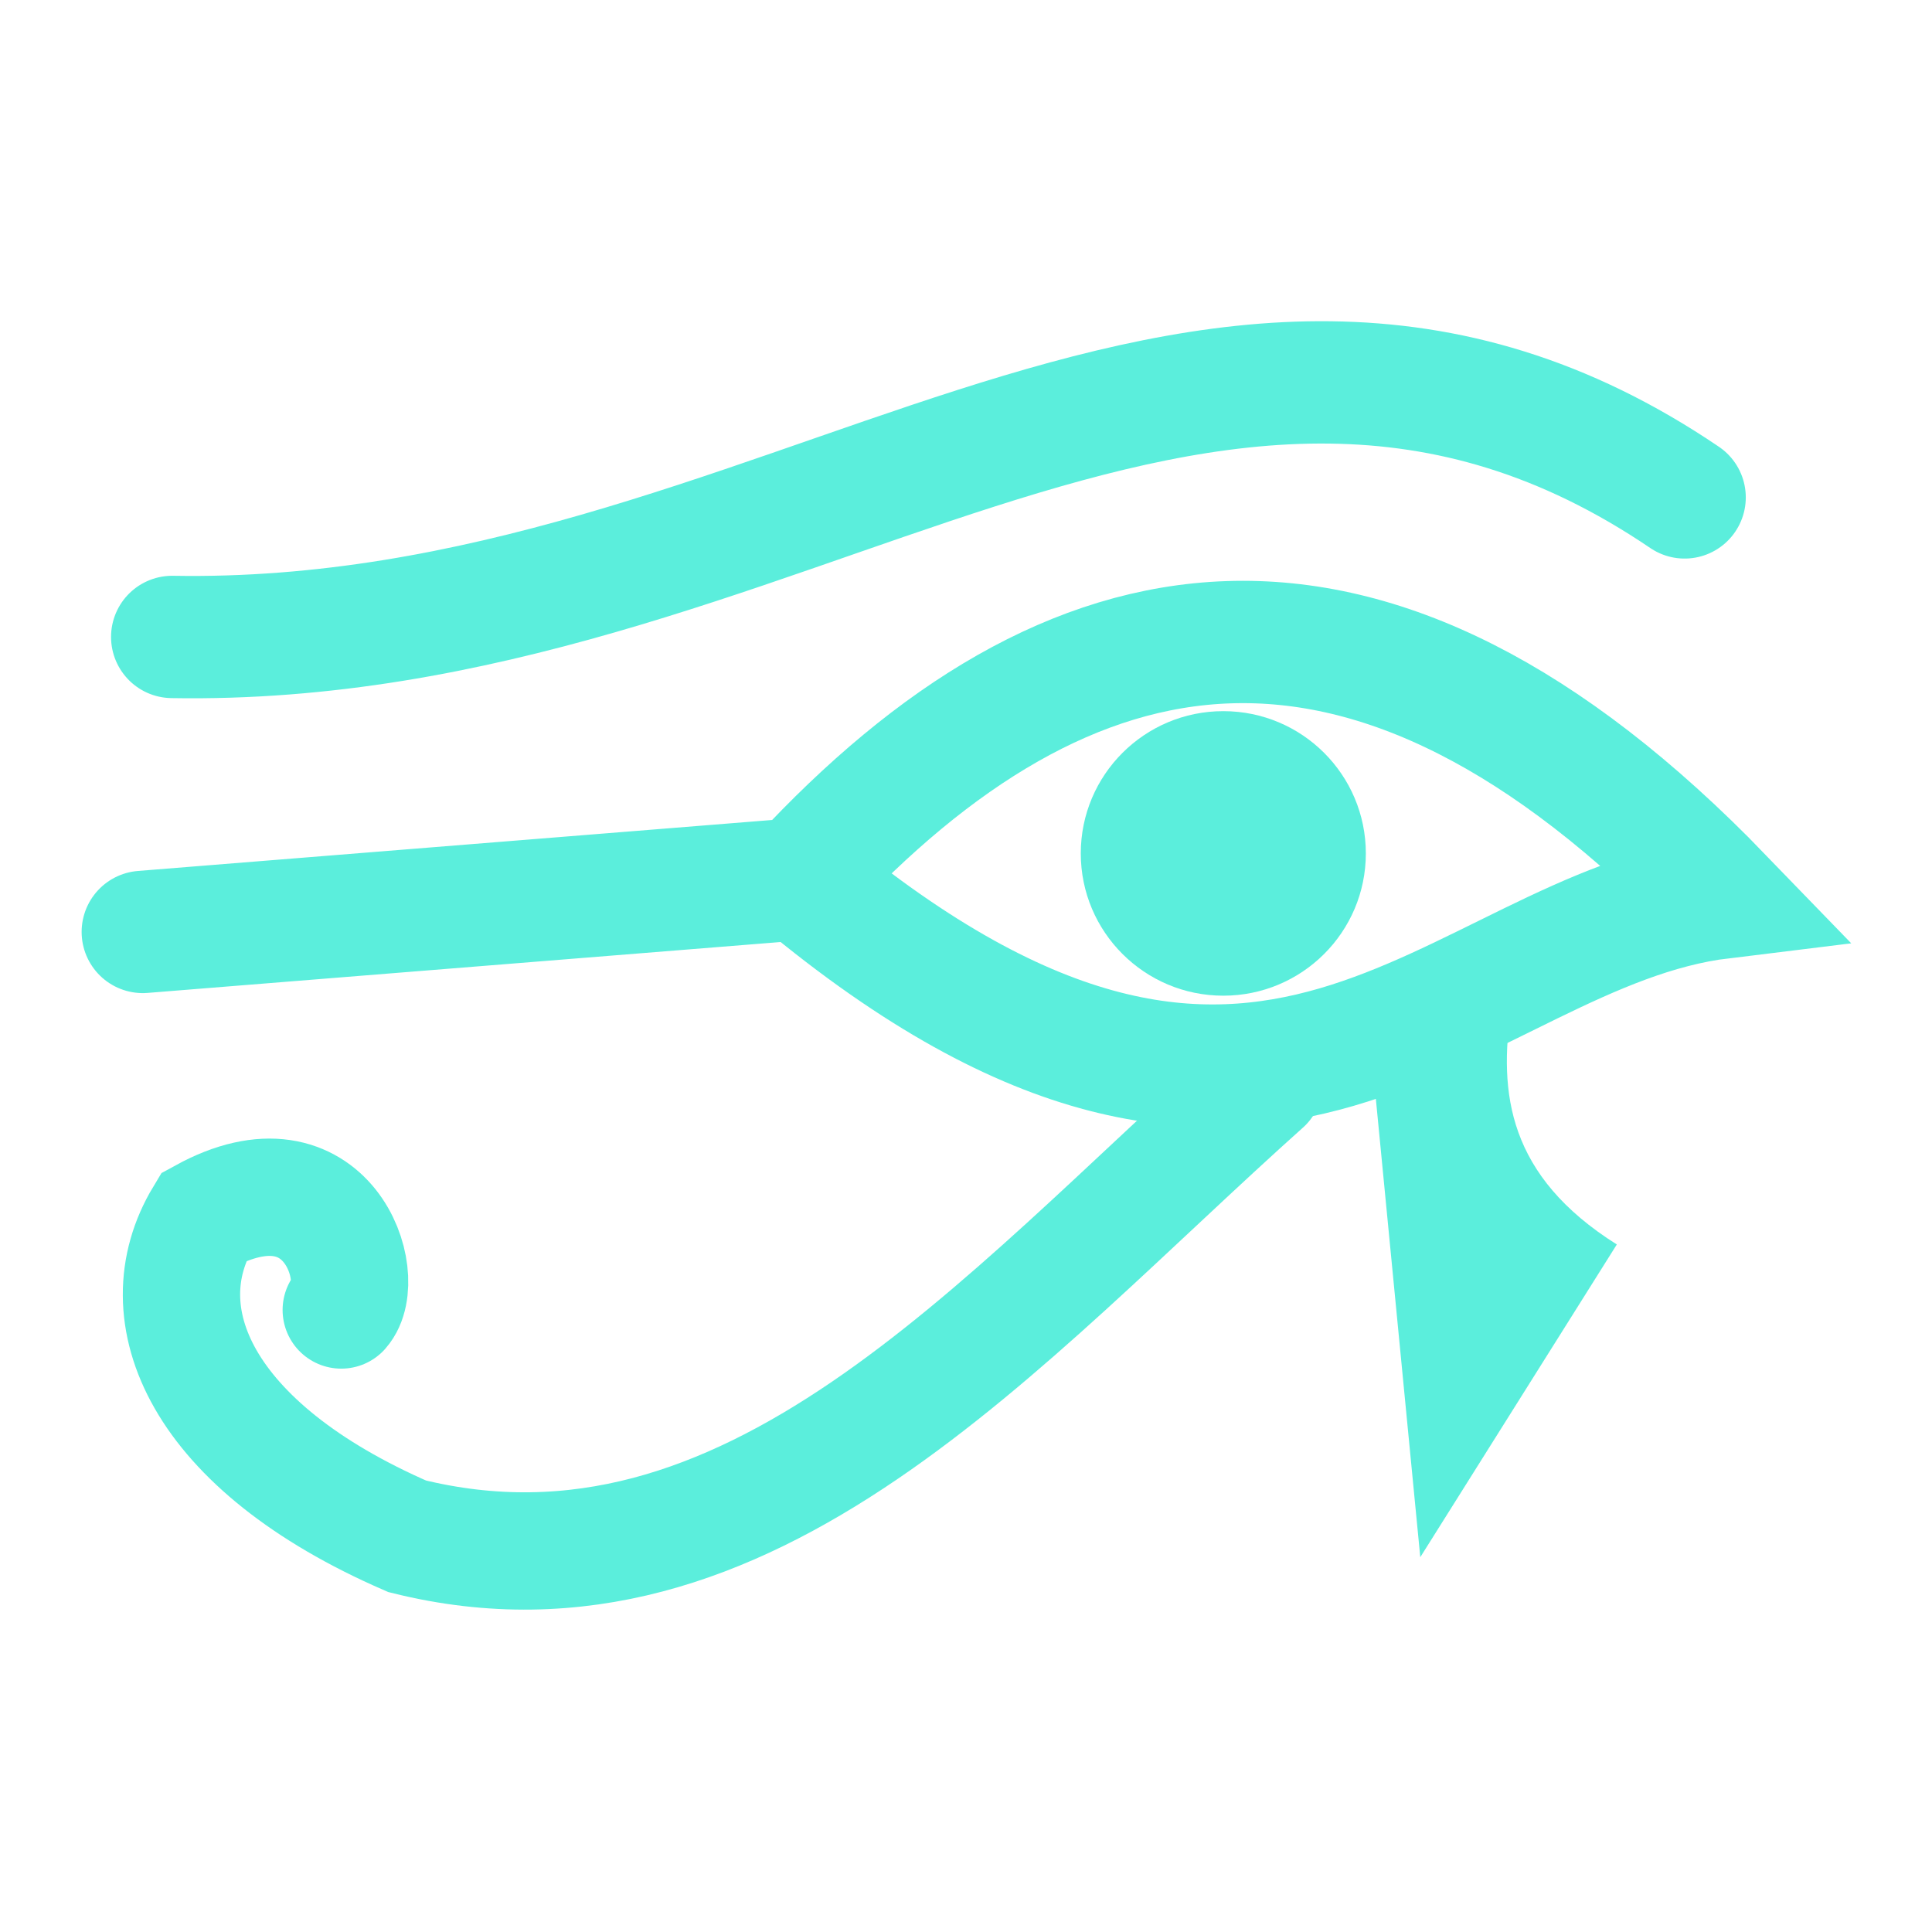 <?xml version="1.0" encoding="UTF-8" standalone="no"?>
<!-- Created with Inkscape (http://www.inkscape.org/) -->

<svg
   xmlns:dc="http://purl.org/dc/elements/1.1/"
   xmlns:cc="http://creativecommons.org/ns#"
   xmlns:rdf="http://www.w3.org/1999/02/22-rdf-syntax-ns#"
   xmlns:svg="http://www.w3.org/2000/svg"
   xmlns="http://www.w3.org/2000/svg"
   xmlns:sodipodi="http://sodipodi.sourceforge.net/DTD/sodipodi-0.dtd"
   xmlns:inkscape="http://www.inkscape.org/namespaces/inkscape"
   width="22"
   height="22"
   viewBox="0 0 22 22"
   id="svg4166"
   version="1.1"
   inkscape:version="0.92.4 (5da689c313, 2019-01-14)"
   sodipodi:docname="kleopatra.svg">
  <defs
     id="defs1">
    <style
       type="text/css"
       id="current-color-scheme">
      .ColorScheme-Text {
        color:#31363b;
      }
      </style>
  </defs>
  <defs
     id="defs4168" />
  <sodipodi:namedview
     id="base"
     pagecolor="#ffffff"
     bordercolor="#666666"
     borderopacity="1.0"
     inkscape:pageopacity="0.0"
     inkscape:pageshadow="2"
     inkscape:zoom="8.3567165"
     inkscape:cx="11"
     inkscape:cy="11"
     inkscape:document-units="px"
     inkscape:current-layer="layer1"
     showgrid="true"
     units="px"
     inkscape:object-paths="true"
     inkscape:snap-intersection-paths="true"
     inkscape:object-nodes="true"
     inkscape:snap-smooth-nodes="true"
     inkscape:snap-midpoints="true"
     inkscape:window-width="1366"
     inkscape:window-height="717"
     inkscape:window-x="0"
     inkscape:window-y="25"
     inkscape:window-maximized="1"
     inkscape:snap-grids="false">
    <inkscape:grid
       type="xygrid"
       id="grid4714"
       spacingx="0.5"
       spacingy="0.5" />
  </sodipodi:namedview>
  <g
     inkscape:label="Layer 1"
     inkscape:groupmode="layer"
     id="layer1"
     transform="translate(0,-1030.362)">
    <g
       id="kleopatra">
      <rect
         y="1030.362"
         x="0"
         height="22"
         width="22"
         id="rect4764"
         style="opacity:1;fill:none;fill-opacity:1;stroke:none;stroke-width:1;stroke-linecap:round;stroke-linejoin:round;stroke-miterlimit:4;stroke-dasharray:none;stroke-opacity:1" />
      <path
         id="path4"
         d="m 15.553,1041.699 0.62,6.395 2.238,-3.561 c -1.239,-0.78 -1.349,-1.722 -1.201,-2.699 z"
         style="fill:#5beedc;stroke-width:2.107"
         inkscape:connector-curvature="0" />
      <path
         id="path6"
         d="m 1.961,1037.615 c 6.954,0.12 11.716,-5.321 17.222,-1.589 m -17.557,4.948 7.489,-0.602 c 3.053,-3.294 6.452,-3.968 10.492,0.21 -3.055,0.373 -5.152,4.242 -10.494,-0.21"
         style="fill:none;stroke:#5beedc;stroke-width:1.393;stroke-linecap:round"
         inkscape:connector-curvature="0" />
      <path
         id="path8"
         d="m 14.392,1042.704 c -3.022,2.703 -5.868,6.117 -9.756,5.152 -2.36,-1.026 -2.986,-2.528 -2.318,-3.637 1.424,-0.78 1.884,0.702 1.568,1.06"
         style="fill:none;stroke:#5beedc;stroke-width:1.336;stroke-linecap:round"
         inkscape:connector-curvature="0" />
      <ellipse
         id="ellipse10"
         ry="1.62"
         rx="1.623"
         cy="1040.08"
         cx="13.93"
         style="fill:#5beedc;stroke-width:2.107" />
    </g>
  </g>
</svg>
